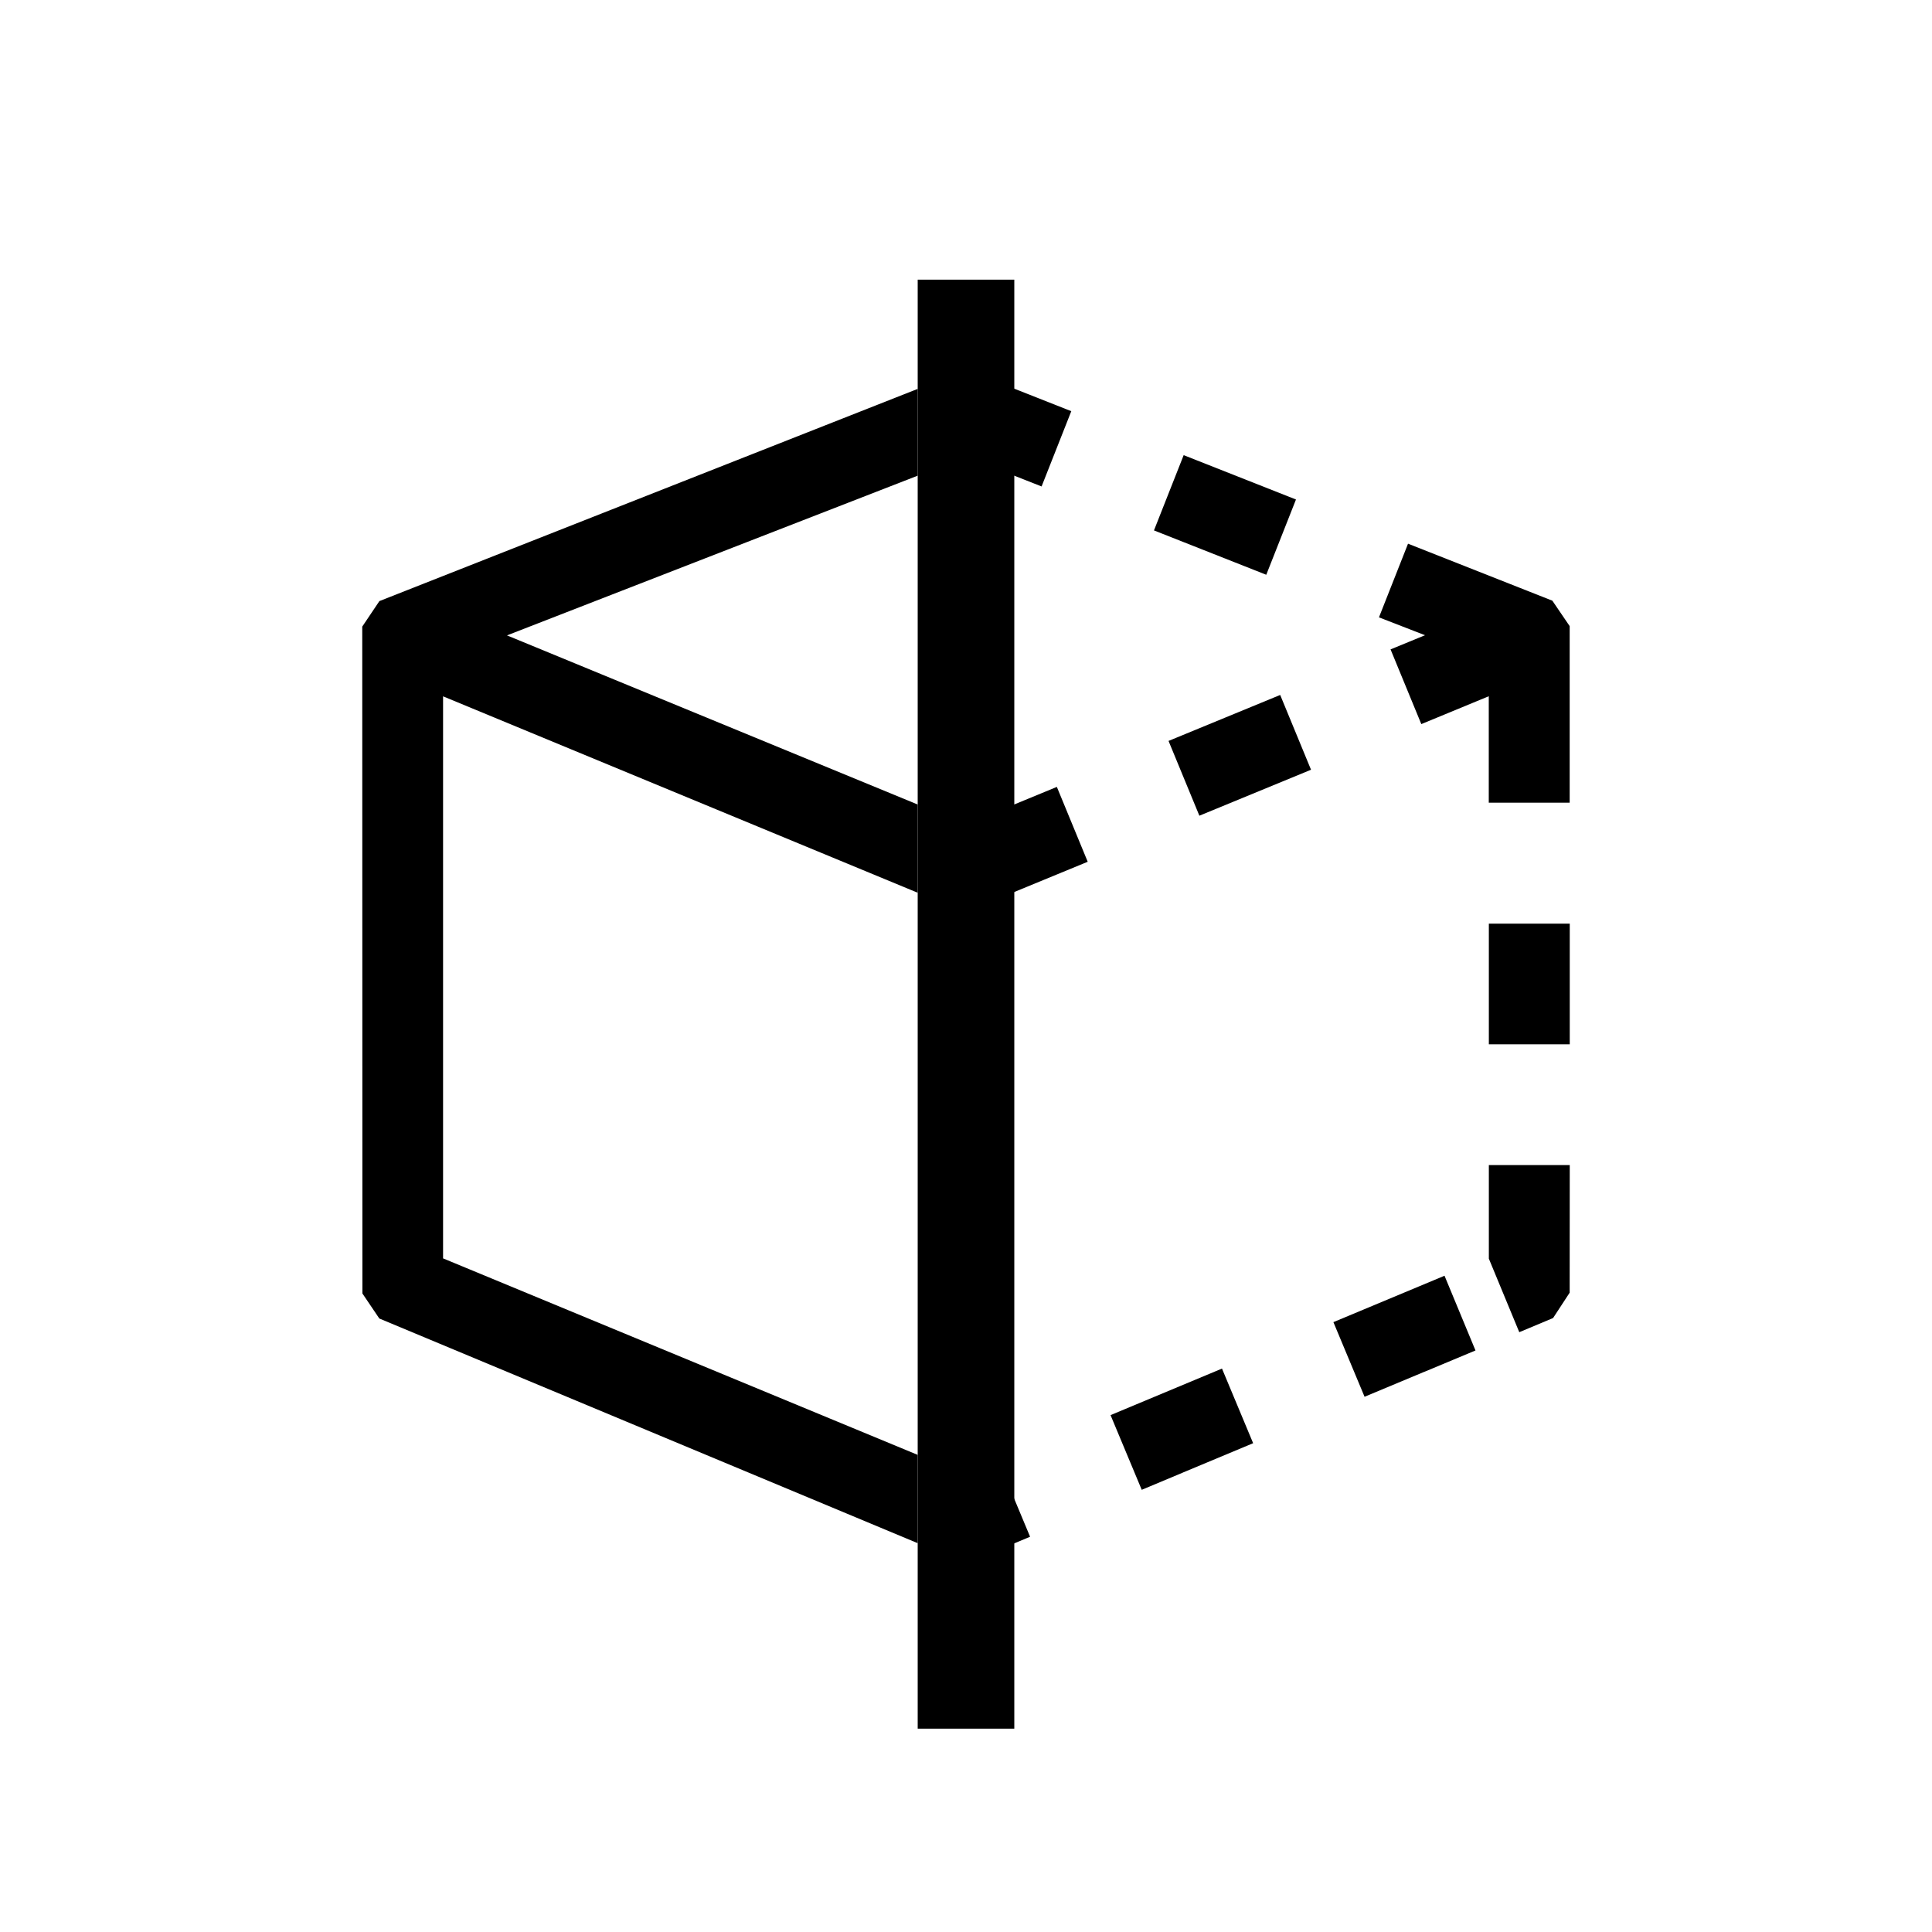 <!-- Generated by IcoMoon.io -->
<svg version="1.1" xmlns="http://www.w3.org/2000/svg" width="24" height="24" viewBox="0 0 24 24">
<title>SplitMaterial</title>
<path d="M11.4 18.073l-5.896-2.441v-6.982l5.896 2.44v-1.096l-5.102-2.101 5.102-1.984v-1.078l-6.687 2.636-0.213 0.317 0.002 8.284 0.21 0.311 6.688 2.791z"></path>
<path d="M11.4 3.474h1.2v18h-1.2v-18z"></path>
<path d="M13.796 17.58l0.387 0.927 0.504-0.211c0.004-0.001 0.007-0.003 0.011-0.005h0c0.394-0.164 0.869-0.363 0.869-0.363l-0.387-0.927-1.384 0.578z"></path>
<path d="M18.495 12.973l1.005-0-0-0.813c0-0.002 0-0.004 0-0.006v-0.007c0-0.004 0-0.008 0-0.011v-0.001c0-0.343-0-0.661-0-0.661l-1.005 0 0 1.5z"></path>
<path d="M14.335 6.589l0.369-0.935 1.395 0.551-0.369 0.935-1.395-0.551z"></path>
<path d="M14.516 9.204l1.387-0.571 0.383 0.929-1.387 0.571-0.383-0.929z"></path>
<path d="M17.946 15.847l-1.382 0.577 0.387 0.927c0 0 0.379-0.158 0.74-0.309l0.001-0c0.002-0.001 0.005-0.002 0.007-0.003l0.001-0c0.001-0 0.002-0.001 0.002-0.001l0.627-0.262-0.385-0.929z"></path>
<path d="M19.5 14.473l-1.005 0 0 1.16-0.001 0 0.379 0.916 0.42-0.176 0.206-0.315v-0.086z"></path>
<path d="M12.245 4.684c-0-0-0.001-0-0.001-0l-0.004-0.001c-0.001-0.001-0.003-0.001-0.004-0.002l-0.003-0.001c-0-0-0.001-0-0.001-0l-0.003-0.001c-0-0-0-0-0.001-0l-0.001-0.001c-0 0-0 0-0 0l-0.005-0.002c-0-0-0.001-0-0.001-0l-0-0c-0-0-0.001-0-0.001-0l-0.001-0c-0.001-0-0.002-0.001-0.002-0.001l-0.001-0c-0.001-0-0.002-0.001-0.002-0.001l-0.001-0c-0.002-0.001-0.004-0.002-0.006-0.002l-0-0c-0.001-0-0.002-0.001-0.003-0.001l-0-0c-0.001-0-0.001-0-0.002-0.001l-0.002-0.001c-0 0-0-0-0-0l-0.001-0c-0-0-0-0-0.001-0l-0.001-0c-0.001-0-0.001-0.001-0.002-0.001l-0.001-0c-0.005-0.002-0.011-0.004-0.015-0.006-0.018-0.007-0.029-0.011-0.029-0.011l-0.245-0.012v1.075l0.1-0.039 0.934 0.368 0.369-0.935-1.064-0.42z"></path>
<path d="M13.129 9.775c0 0-0.575 0.237-0.905 0.373l-0 0c-0.021 0.009-0.041 0.017-0.060 0.025l-0.002 0.001-0.002 0.001c-0 0-0 0-0 0l-0.001 0.001c-0.001 0-0.001 0.001-0.002 0.001l-0.004 0.002c-0 0-0 0-0 0l-0.004 0.002c-0 0-0 0-0.001 0l-0.004 0.002c-0 0-0 0-0 0l-0.002 0.001c-0 0-0.001 0-0.001 0.001l-0 0c-0.001 0-0.001 0-0.002 0.001l-0.008 0.003c-0 0-0 0-0.001 0l-0.008 0.003c-0 0-0 0-0.001 0l-0.008 0.003-0 0-0.004 0.002c-0 0-0 0-0.001 0l-0.001 0c-0 0-0.001 0-0.001 0.001l-0 0c-0.001 0-0.001 0-0.002 0.001l-0.003 0.001c-0 0-0.001 0-0.001 0l-0.003 0.001c-0 0-0 0-0.001 0l-0.002 0.001v1.087l1.418-0.584-0.383-0.929z"></path>
<path d="M12.412 18.158l-0.318 0.133v1.073l0.036 0.002c0 0 0.010-0.004 0.028-0.012l0.001-0c0.004-0.002 0.009-0.004 0.015-0.006l0-0c0.003-0.001 0.005-0.002 0.008-0.003l0-0c0.002-0.001 0.004-0.002 0.006-0.003l0.001-0c0-0 0-0 0.001-0l0-0c0-0 0-0 0-0l0.002-0.001c0-0 0.001-0 0.001-0l0-0c0.001-0 0.001-0.001 0.002-0.001l0-0c0.001-0 0.001-0.001 0.002-0.001h0c0.001-0 0.001-0.001 0.002-0.001l0.001-0c0-0 0-0 0-0l0.001-0c0-0 0-0 0-0l0.001-0c0-0 0-0 0.001-0l0-0c0-0 0-0 0.001-0l0.001-0c0.001-0 0.001-0 0.002-0.001l0.001-0.001c0 0 0-0 0-0l0.005-0.002c0 0 0 0 0 0l0.583-0.244-0.387-0.927z"></path>
<path d="M19.499 9.972c0 0-0-0.968-0-1.666v-0.005c0-0.003 0-0.006 0-0.009v-0.001c0-0.001 0-0.452 0-0.453l-0 0v-0.060l-0.215-0.316-1.793-0.708-0.361 0.915 0.572 0.222-0.428 0.176 0.382 0.928 0.838-0.346 0 1.322 1.005-0z"></path>
</svg>
